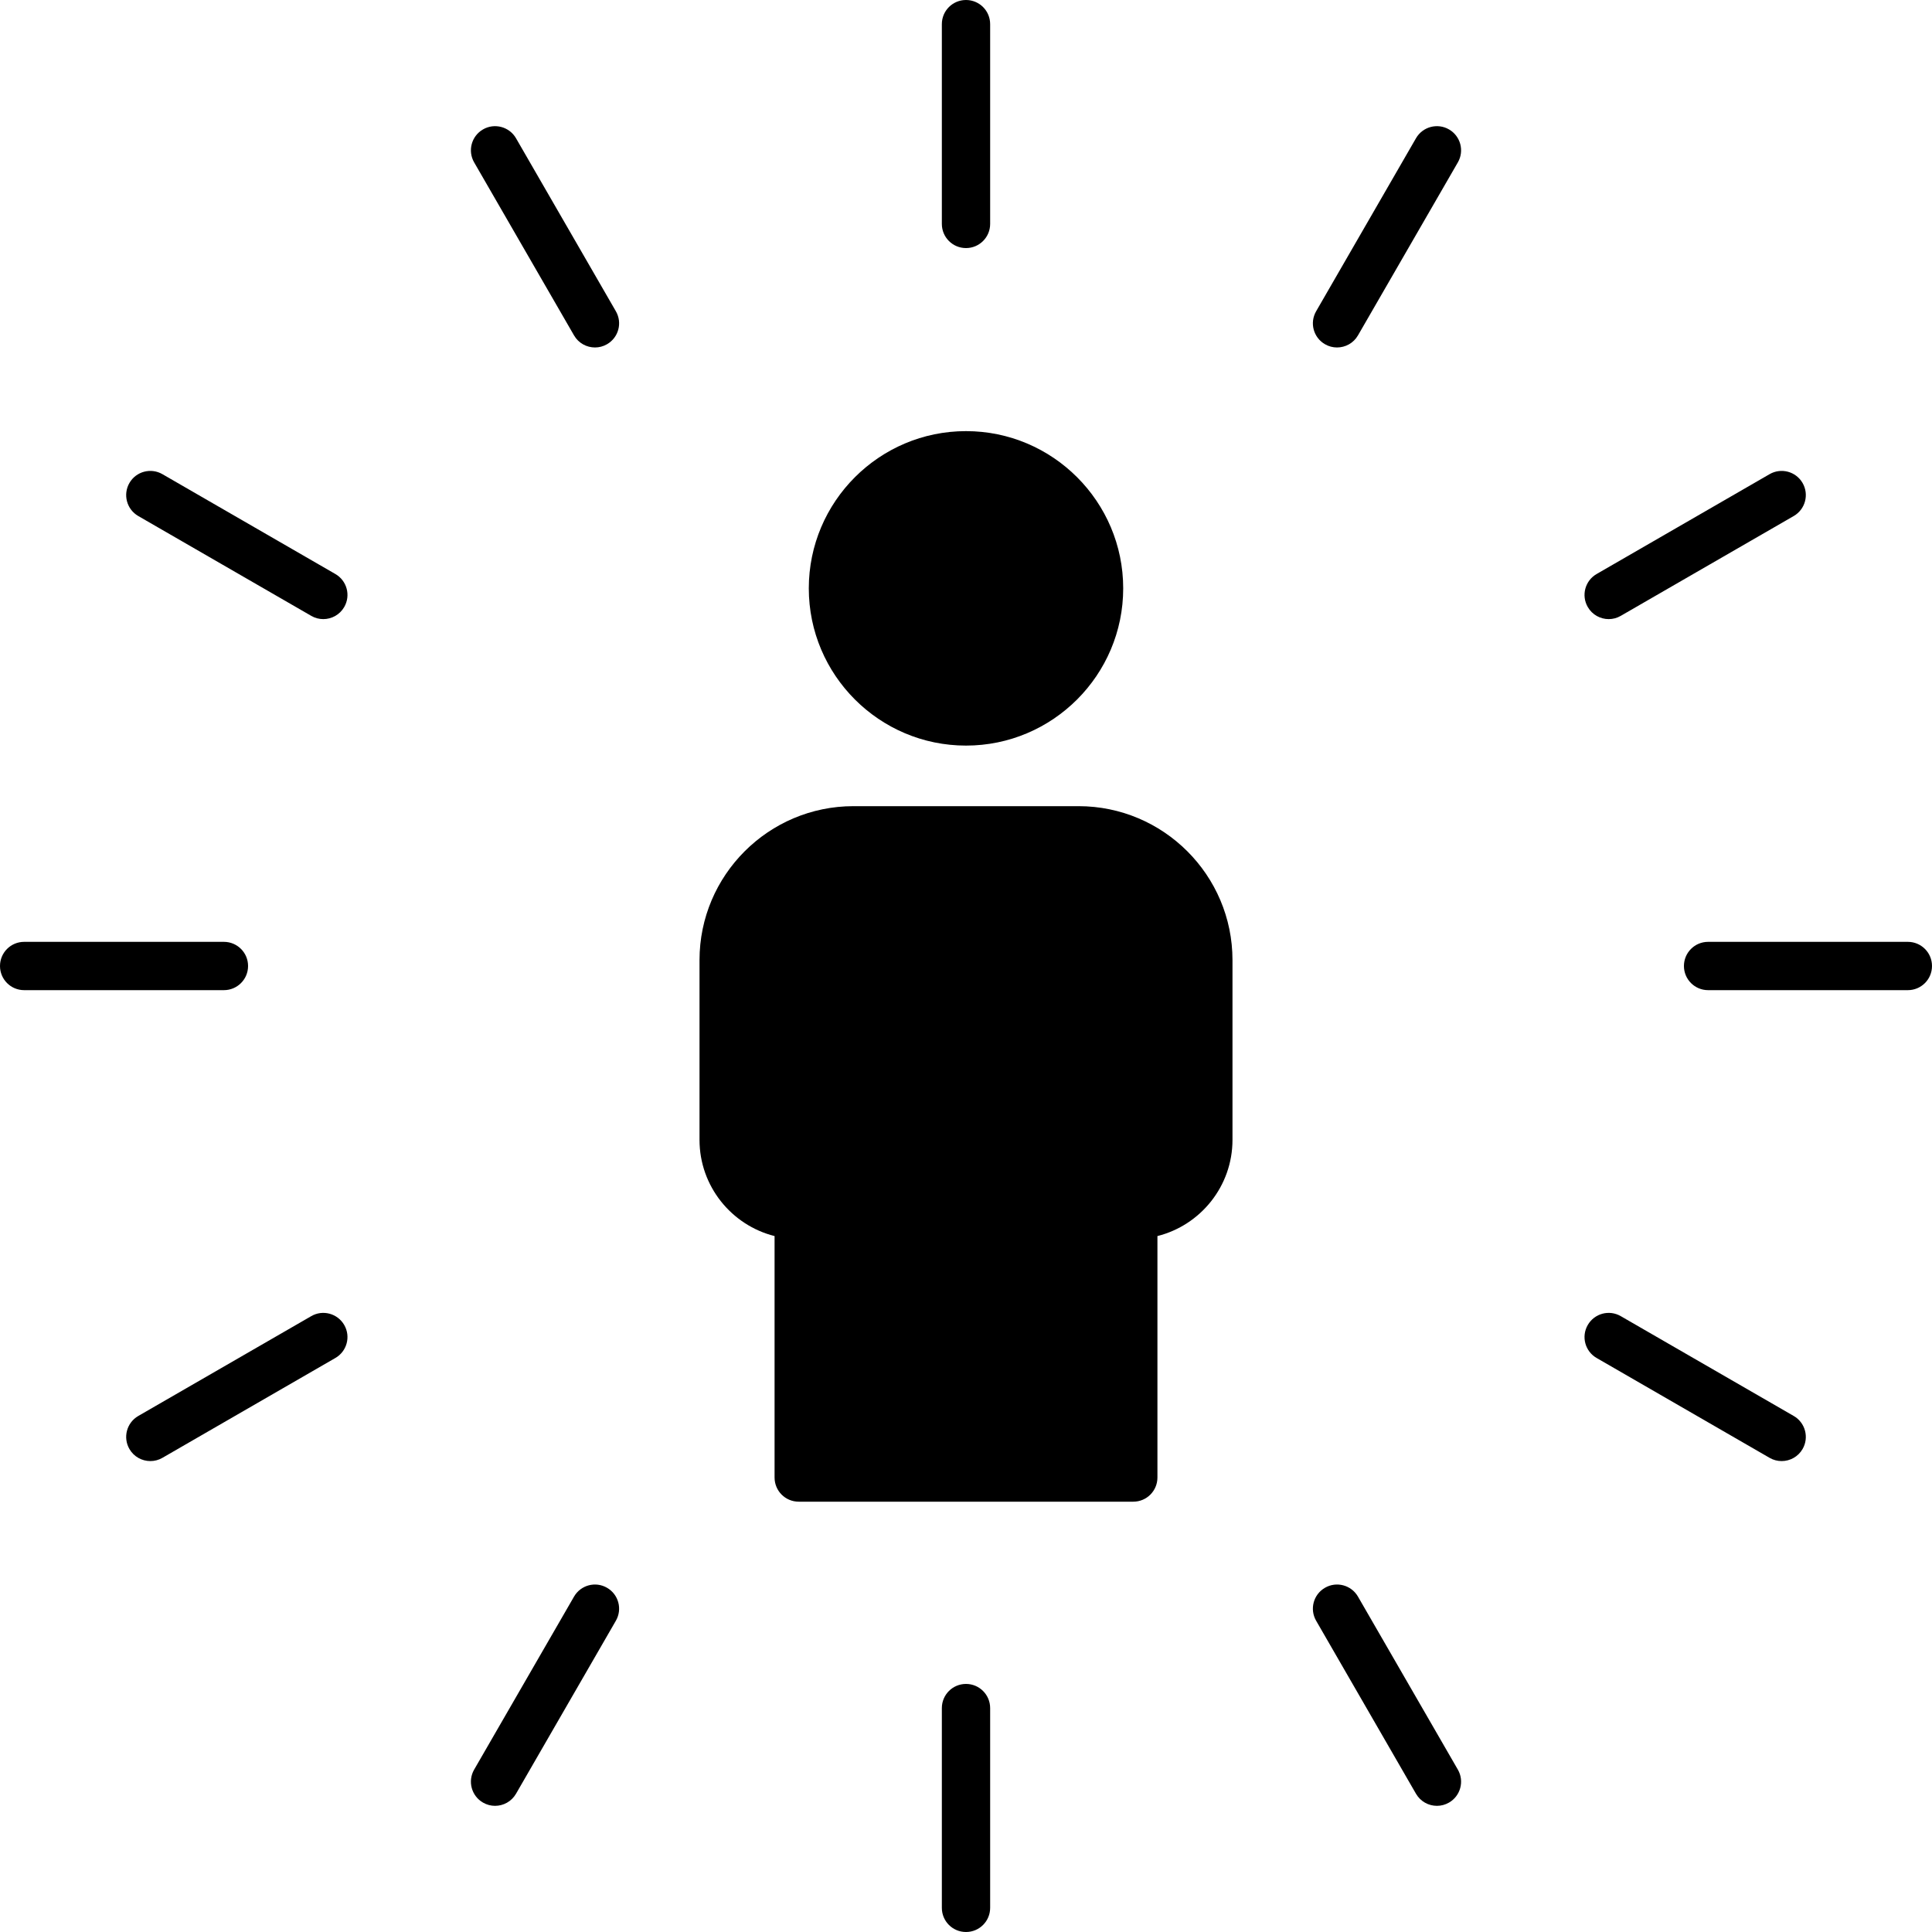 <?xml version="1.0" encoding="UTF-8"?>
<svg width="60px" height="60px" viewBox="0 0 60 60" version="1.1" xmlns="http://www.w3.org/2000/svg" xmlns:xlink="http://www.w3.org/1999/xlink">
    <title>noun_User_2885528</title>
    <g id="Page-1" stroke="none" stroke-width="1" fill="none" fill-rule="evenodd">
        <g id="Ipad---Home" transform="translate(-305, -294)" fill="#000000" fill-rule="nonzero">
            <g id="noun_User_2885528" transform="translate(305, 294)">
                <path d="M30,52.296 C30.415,52.296 30.75,52.632 30.75,53.046 L30.75,53.046 L30.75,59.25 C30.75,59.665 30.415,60 30,60 C29.585,60 29.25,59.665 29.25,59.25 L29.25,59.25 L29.25,53.046 C29.25,52.632 29.585,52.296 30,52.296 Z M17.827,49.584 C18.034,49.225 18.494,49.102 18.852,49.31 C19.211,49.517 19.334,49.975 19.126,50.334 L19.126,50.334 L16.025,55.707 C15.885,55.948 15.634,56.082 15.374,56.082 C15.247,56.082 15.118,56.049 15,55.981 C14.641,55.774 14.518,55.315 14.725,54.957 L14.725,54.957 Z M41.148,49.31 C41.506,49.102 41.966,49.225 42.173,49.584 L42.173,49.584 L45.275,54.957 C45.482,55.315 45.359,55.774 45,55.981 C44.882,56.049 44.753,56.082 44.626,56.082 C44.366,56.082 44.115,55.948 43.975,55.707 L43.975,55.707 L40.874,50.334 C40.666,49.975 40.789,49.517 41.148,49.31 Z M33.494,25.036 C36.131,25.036 38.276,27.18 38.276,29.817 L38.276,29.817 L38.276,35.399 C38.276,36.839 37.282,38.052 35.945,38.387 L35.945,38.387 L35.945,45.886 C35.945,46.301 35.61,46.636 35.195,46.636 L35.195,46.636 L24.805,46.636 C24.39,46.636 24.055,46.301 24.055,45.886 L24.055,45.886 L24.055,38.387 C22.718,38.052 21.724,36.839 21.724,35.399 L21.724,35.399 L21.724,29.817 C21.724,27.18 23.869,25.036 26.506,25.036 L26.506,25.036 Z M9.666,40.874 C10.023,40.666 10.482,40.789 10.69,41.148 C10.898,41.507 10.775,41.966 10.416,42.173 L10.416,42.173 L5.043,45.275 C4.926,45.343 4.797,45.375 4.669,45.375 C4.41,45.375 4.158,45.241 4.019,45 C3.812,44.641 3.935,44.183 4.293,43.975 L4.293,43.975 Z M49.31,41.148 C49.518,40.789 49.975,40.666 50.334,40.874 L50.334,40.874 L55.707,43.975 C56.065,44.183 56.188,44.641 55.981,45 C55.842,45.241 55.59,45.375 55.331,45.375 C55.203,45.375 55.074,45.343 54.957,45.275 L54.957,45.275 L49.584,42.173 C49.225,41.966 49.102,41.507 49.31,41.148 Z M6.954,29.25 C7.368,29.25 7.704,29.585 7.704,30 C7.704,30.415 7.368,30.75 6.954,30.75 L6.954,30.75 L0.75,30.75 C0.335,30.75 1.42552636e-13,30.415 1.42552636e-13,30 C1.42552636e-13,29.585 0.335,29.25 0.75,29.25 L0.75,29.25 Z M59.25,29.25 C59.665,29.25 60,29.585 60,30 C60,30.415 59.665,30.75 59.25,30.75 L59.25,30.75 L53.046,30.75 C52.632,30.75 52.296,30.415 52.296,30 C52.296,29.585 52.632,29.25 53.046,29.25 L53.046,29.25 Z M30,13.389 C32.692,13.389 34.882,15.579 34.882,18.272 C34.882,20.964 32.692,23.155 30,23.155 C27.308,23.155 25.118,20.964 25.118,18.272 C25.118,15.579 27.308,13.389 30,13.389 Z M4.019,15 C4.226,14.64 4.685,14.519 5.043,14.725 L5.043,14.725 L10.416,17.827 C10.775,18.034 10.898,18.493 10.69,18.852 C10.551,19.093 10.299,19.227 10.04,19.227 C9.913,19.227 9.784,19.195 9.666,19.126 L9.666,19.126 L4.293,16.025 C3.935,15.817 3.812,15.359 4.019,15 Z M54.957,14.725 C55.314,14.519 55.773,14.64 55.981,15 C56.188,15.359 56.065,15.817 55.707,16.025 L55.707,16.025 L50.334,19.126 C50.216,19.195 50.087,19.227 49.96,19.227 C49.701,19.227 49.449,19.093 49.31,18.852 C49.102,18.493 49.225,18.034 49.584,17.827 L49.584,17.827 Z M15,4.019 C15.357,3.812 15.817,3.934 16.025,4.293 L16.025,4.293 L19.126,9.666 C19.334,10.025 19.211,10.483 18.852,10.69 C18.734,10.759 18.605,10.791 18.478,10.791 C18.218,10.791 17.966,10.657 17.827,10.416 L17.827,10.416 L14.725,5.043 C14.518,4.685 14.641,4.226 15,4.019 Z M43.975,4.293 C44.183,3.934 44.642,3.812 45,4.019 C45.359,4.226 45.482,4.685 45.275,5.043 L45.275,5.043 L42.173,10.416 C42.034,10.657 41.782,10.791 41.522,10.791 C41.395,10.791 41.266,10.759 41.148,10.69 C40.789,10.483 40.666,10.025 40.874,9.666 L40.874,9.666 Z M30,-8.48210391e-14 C30.415,-8.48210391e-14 30.75,0.335 30.75,0.75 L30.75,0.75 L30.75,6.954 C30.75,7.368 30.415,7.704 30,7.704 C29.585,7.704 29.25,7.368 29.25,6.954 L29.25,6.954 L29.25,0.75 C29.25,0.335 29.585,-8.48210391e-14 30,-8.48210391e-14 Z" id="Combined-Shape"></path>
            </g>
        </g>
    </g>
</svg>